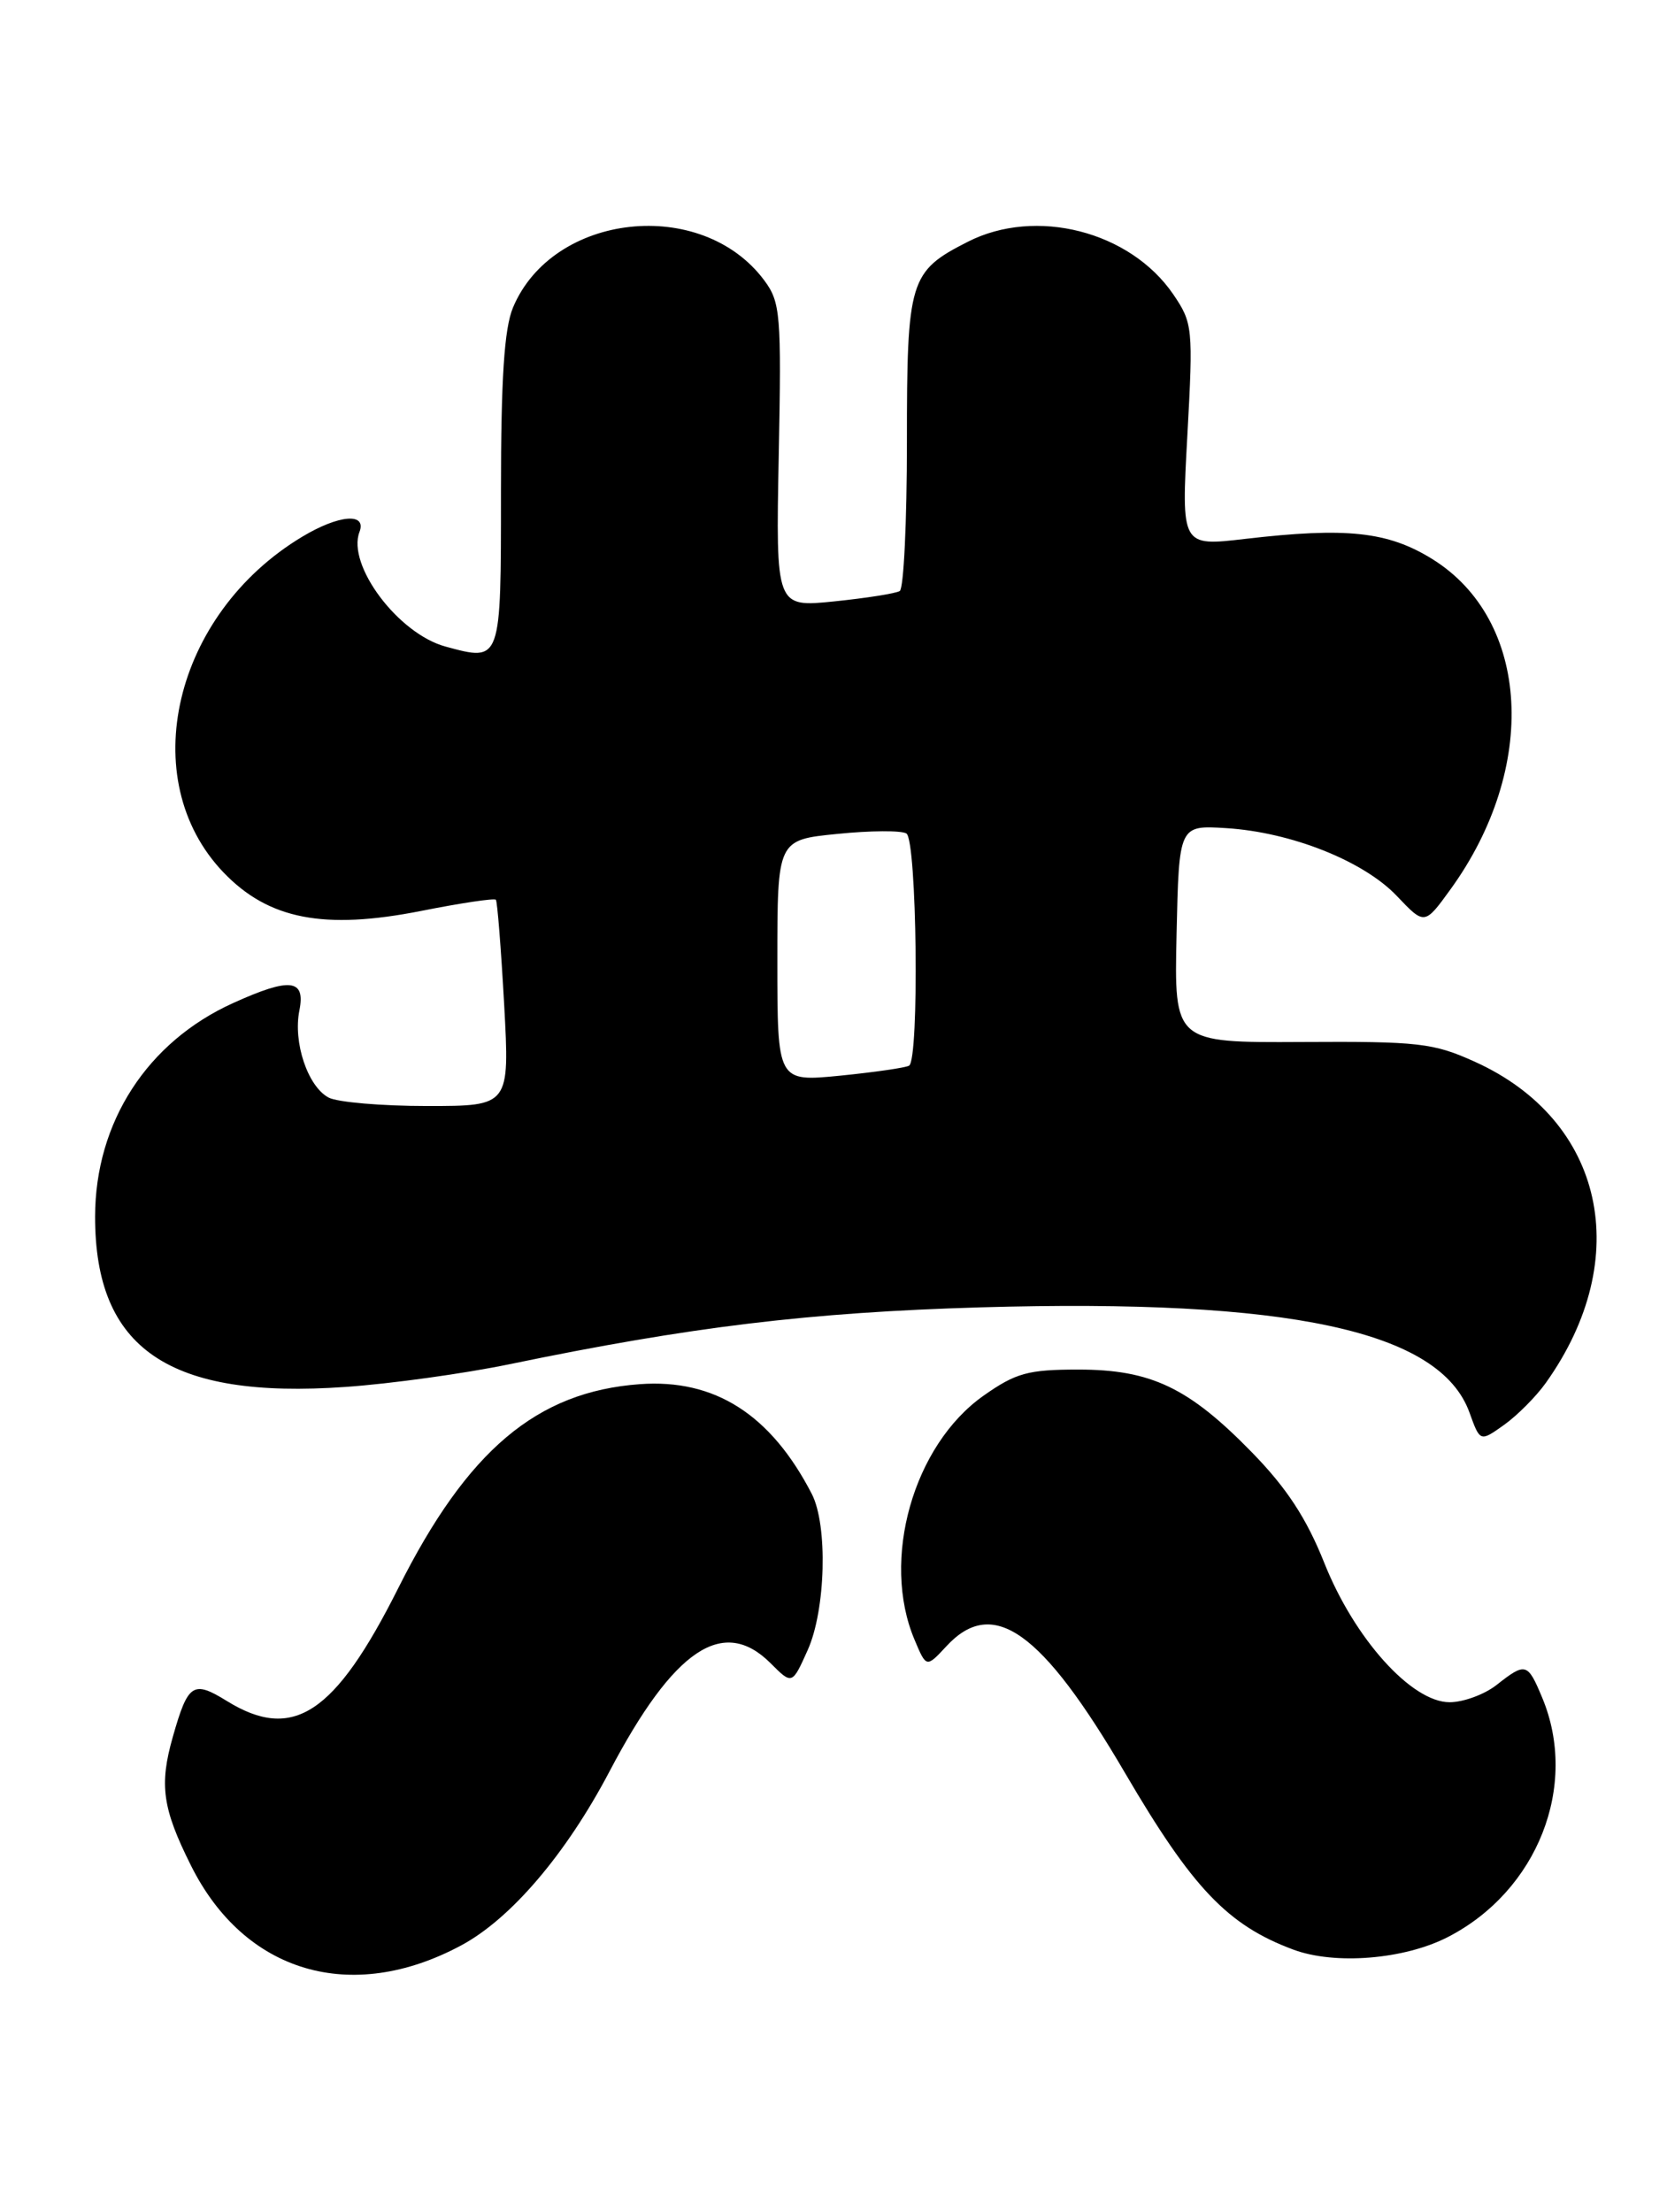 <?xml version="1.0" encoding="UTF-8" standalone="no"?>
<!DOCTYPE svg PUBLIC "-//W3C//DTD SVG 1.1//EN" "http://www.w3.org/Graphics/SVG/1.1/DTD/svg11.dtd" >
<svg xmlns="http://www.w3.org/2000/svg" xmlns:xlink="http://www.w3.org/1999/xlink" version="1.1" viewBox="0 0 193 256">
 <g >
 <path fill="currentColor"
d=" M 53.38 225.15 C 59.14 222.07 65.54 214.56 70.56 205.02 C 78.01 190.84 83.73 187.00 89.22 192.49 C 91.71 194.98 91.71 194.98 93.51 190.97 C 95.60 186.33 95.86 176.51 93.98 172.88 C 89.23 163.69 82.75 159.56 74.08 160.19 C 62.14 161.06 54.11 167.84 46.11 183.79 C 38.77 198.40 33.93 201.59 26.27 196.86 C 22.35 194.44 21.77 194.82 20.01 201.00 C 18.42 206.58 18.80 209.28 22.11 215.90 C 28.31 228.32 40.65 231.97 53.38 225.15 Z  M 167.62 224.18 C 178.01 218.84 182.81 206.66 178.55 196.47 C 176.86 192.42 176.63 192.36 173.27 195.00 C 171.87 196.10 169.42 197.00 167.83 197.00 C 163.43 197.00 156.81 189.64 153.32 180.87 C 151.27 175.73 148.99 172.23 144.97 168.11 C 137.64 160.59 133.27 158.50 124.84 158.50 C 119.04 158.50 117.61 158.89 113.89 161.51 C 105.74 167.24 101.97 180.51 105.88 189.76 C 107.25 193.02 107.25 193.02 109.58 190.51 C 114.96 184.70 120.61 188.71 130.26 205.20 C 138.06 218.52 142.13 222.80 149.74 225.63 C 154.55 227.42 162.58 226.77 167.62 224.18 Z  M 178.98 160.03 C 189.26 145.59 185.74 129.65 170.76 122.88 C 165.95 120.70 164.24 120.51 150.72 120.59 C 135.94 120.67 135.94 120.67 136.22 108.09 C 136.50 95.50 136.50 95.50 141.96 95.84 C 149.49 96.31 157.87 99.64 161.72 103.69 C 164.93 107.07 164.93 107.07 167.93 102.93 C 178.14 88.84 177.19 71.74 165.81 64.69 C 160.67 61.51 155.89 61.00 144.13 62.37 C 136.76 63.23 136.76 63.23 137.47 50.36 C 138.15 37.95 138.09 37.38 135.84 34.07 C 130.85 26.76 119.92 23.96 112.03 27.99 C 105.29 31.42 105.00 32.39 105.00 51.16 C 105.00 60.36 104.63 68.11 104.17 68.40 C 103.71 68.68 100.30 69.22 96.58 69.60 C 89.82 70.29 89.82 70.29 90.16 52.72 C 90.48 36.32 90.36 34.97 88.47 32.43 C 81.23 22.73 63.99 24.61 59.39 35.60 C 58.38 38.03 58.00 43.80 58.00 56.89 C 58.00 76.71 58.05 76.58 51.59 74.83 C 46.11 73.35 40.14 65.40 41.62 61.56 C 42.48 59.30 39.23 59.57 35.00 62.11 C 20.09 71.05 15.58 90.21 25.87 100.96 C 31.08 106.40 37.50 107.65 48.77 105.42 C 53.35 104.51 57.24 103.93 57.41 104.13 C 57.58 104.33 58.01 109.79 58.37 116.25 C 59.01 128.00 59.01 128.00 49.44 128.00 C 44.18 128.00 39.05 127.56 38.04 127.02 C 35.63 125.73 33.92 120.64 34.66 116.95 C 35.39 113.30 33.60 113.09 27.00 116.08 C 17.04 120.58 11.03 129.88 11.01 140.78 C 10.99 156.11 19.56 161.95 40.00 160.51 C 45.23 160.15 53.77 158.96 59.00 157.88 C 79.97 153.54 93.73 151.88 113.52 151.30 C 149.29 150.27 166.71 154.01 170.13 163.47 C 171.36 166.88 171.36 166.88 174.14 164.90 C 175.67 163.81 177.85 161.62 178.98 160.03 Z  M 90.00 111.20 C 90.00 97.20 90.00 97.20 96.94 96.51 C 100.76 96.12 104.36 96.10 104.94 96.46 C 106.16 97.21 106.45 122.62 105.25 123.33 C 104.84 123.57 101.24 124.09 97.25 124.49 C 90.00 125.20 90.00 125.20 90.00 111.20 Z "/>
</g>
</svg>